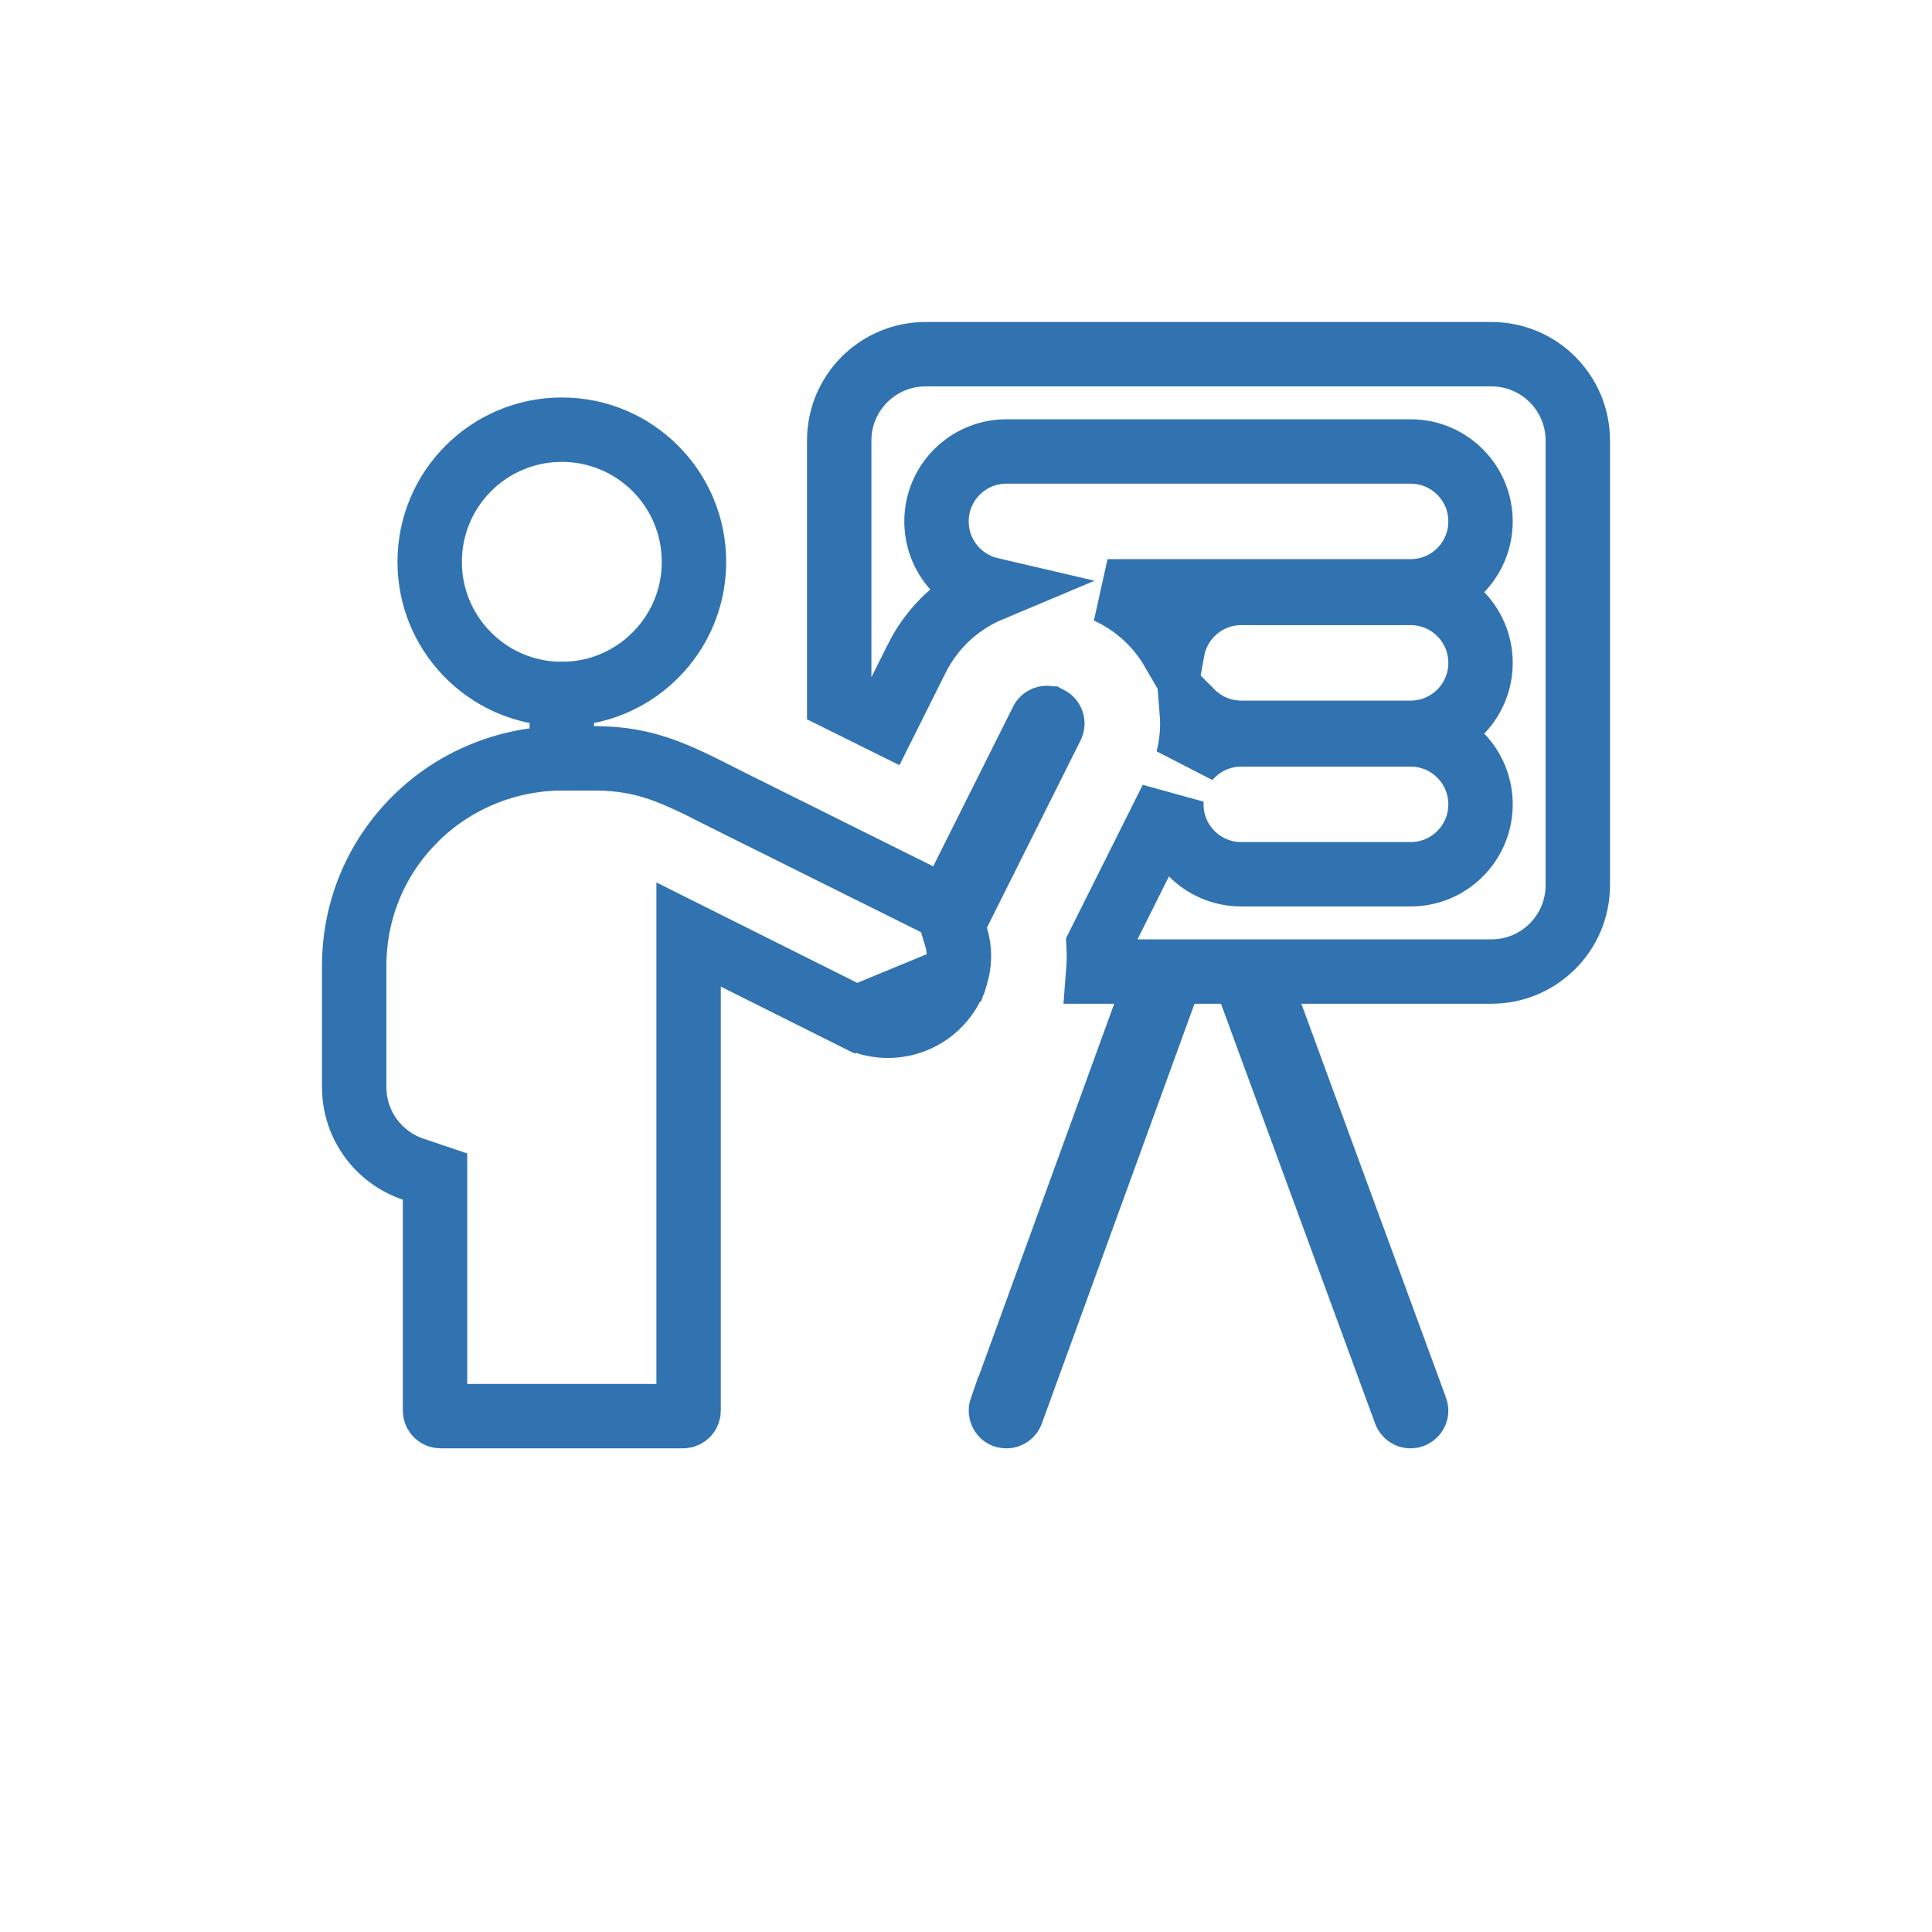 <svg width="60" height="60" viewBox="0 0 60 60" fill="none" xmlns="http://www.w3.org/2000/svg">
<path d="M34.108 30.172C34.129 29.9 34.132 29.626 34.117 29.353L36.383 24.821C36.379 24.873 36.377 24.926 36.377 24.98C36.377 26.179 37.35 27.151 38.549 27.151H43.807C45.008 27.151 45.979 26.178 45.979 24.98C45.979 23.78 45.007 22.808 43.807 22.808H38.549C37.883 22.808 37.287 23.108 36.889 23.58C37.012 23.096 37.052 22.605 37.014 22.122C37.407 22.515 37.95 22.758 38.549 22.758H43.807C45.007 22.758 45.979 21.786 45.979 20.586C45.979 19.387 45.007 18.414 43.807 18.414H38.549C37.484 18.414 36.597 19.182 36.413 20.194C35.986 19.46 35.347 18.839 34.531 18.43L34.53 18.43C34.485 18.407 34.44 18.386 34.395 18.365H43.807C45.007 18.365 45.979 17.392 45.979 16.193C45.979 14.994 45.007 14.021 43.807 14.021H31.256C30.055 14.021 29.084 14.994 29.084 16.193C29.084 17.221 29.799 18.084 30.76 18.308C29.8 18.711 28.973 19.446 28.471 20.449L28.471 20.45L27.484 22.425C27.379 22.373 27.275 22.321 27.17 22.269C26.799 22.085 26.427 21.9 26.062 21.719V13.682C26.062 12.201 27.263 11 28.744 11H46.318C47.799 11 49 12.201 49 13.682V27.49C49 28.971 47.799 30.172 46.318 30.172H40.415H38.982L39.476 31.517L43.968 43.749L43.968 43.749C43.99 43.808 43.981 43.859 43.949 43.904C43.913 43.954 43.863 43.98 43.808 43.98C43.735 43.98 43.67 43.934 43.645 43.867L38.857 30.827L38.616 30.172H37.918H37.097H36.397L36.157 30.83L31.416 43.866L31.416 43.867C31.392 43.934 31.328 43.98 31.256 43.98C31.21 43.98 31.185 43.969 31.169 43.961C31.152 43.951 31.133 43.935 31.117 43.911C31.081 43.857 31.077 43.795 31.093 43.749L31.094 43.749L35.543 31.514L36.031 30.172H34.603H34.108Z" stroke="#3173B0" stroke-width="2"/>
<path d="M29.672 30.346L29.672 30.346C29.814 29.931 29.814 29.497 29.693 29.099L29.578 28.718L29.756 28.362L32.664 22.546C32.707 22.461 32.672 22.358 32.588 22.315L32.587 22.315C32.503 22.273 32.4 22.307 32.357 22.392C32.357 22.392 32.357 22.392 32.357 22.392L29.876 27.352L29.43 28.245L28.536 27.8C27.345 27.207 25.657 26.368 24.098 25.592C23.717 25.403 23.343 25.217 22.987 25.04C22.779 24.937 22.583 24.837 22.394 24.742C20.987 24.029 20.045 23.552 18.484 23.552H17.448V22.552V21.552C18.735 21.552 19.883 20.961 20.636 20.033L20.637 20.032C21.21 19.326 21.552 18.429 21.552 17.448C21.552 15.181 19.715 13.344 17.448 13.344C15.181 13.344 13.344 15.181 13.344 17.448C13.344 18.538 13.767 19.525 14.459 20.26L14.46 20.261C15.209 21.057 16.269 21.552 17.447 21.552C17.447 21.552 17.447 21.552 17.447 21.552L17.447 23.552C17.447 23.552 17.447 23.552 17.447 23.552C15.748 23.553 14.084 24.243 12.891 25.439L12.889 25.441C11.67 26.657 11 28.273 11 30V33.766C11 34.944 11.765 35.951 12.829 36.309L13.51 36.539V37.257V43.807C13.51 43.902 13.587 43.979 13.682 43.979H21.213C21.308 43.979 21.385 43.902 21.385 43.807V30.641V29.023L22.832 29.746L22.844 29.752C23.953 30.306 25.407 31.033 26.584 31.622L29.672 30.346ZM29.672 30.346L29.67 30.353M29.672 30.346L29.67 30.353M29.67 30.353L29.667 30.363C29.667 30.363 29.666 30.364 29.666 30.365C29.464 30.962 29.01 31.446 28.416 31.691M29.67 30.353L28.416 31.691M28.416 31.691C27.82 31.933 27.154 31.907 26.584 31.622L28.416 31.691Z" stroke="#3173B0" stroke-width="2"/>
</svg>

